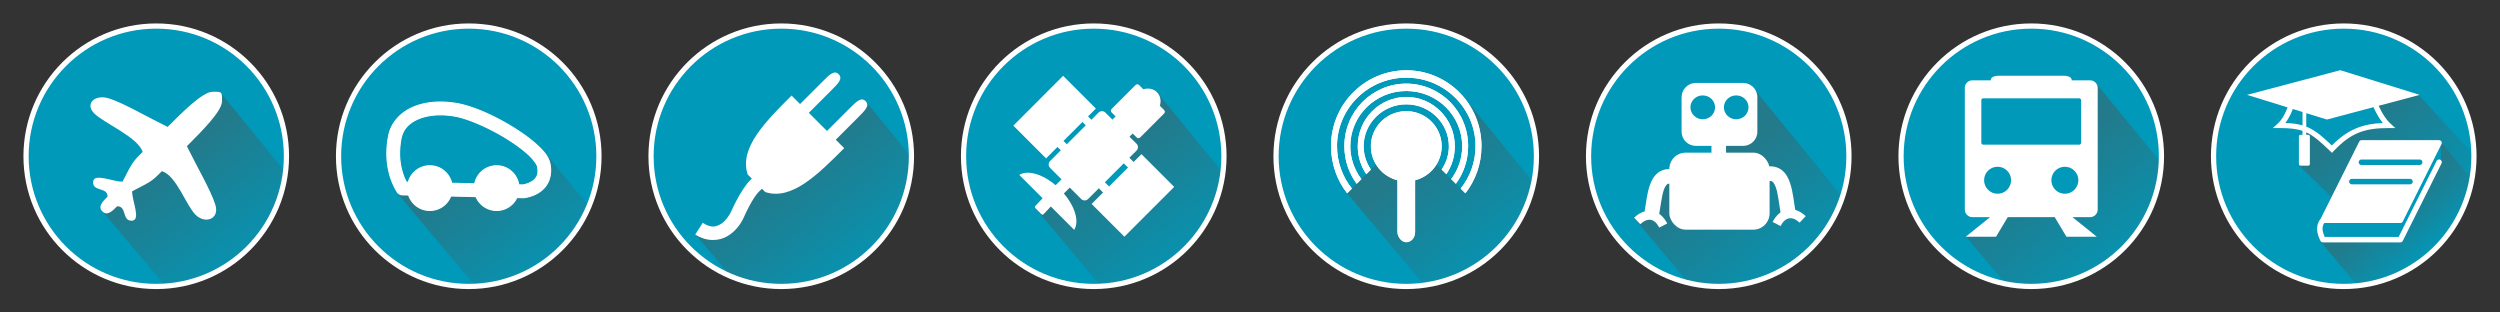 <?xml version="1.0" encoding="UTF-8" standalone="no"?>
<!-- Created with Inkscape (http://www.inkscape.org/) -->

<svg
   xmlns:dc="http://purl.org/dc/elements/1.1/"
   xmlns:cc="http://creativecommons.org/ns#"
   xmlns:rdf="http://www.w3.org/1999/02/22-rdf-syntax-ns#"
   xmlns:svg="http://www.w3.org/2000/svg"
   xmlns="http://www.w3.org/2000/svg"
   xmlns:xlink="http://www.w3.org/1999/xlink"
   xmlns:sodipodi="http://sodipodi.sourceforge.net/DTD/sodipodi-0.dtd"
   xmlns:inkscape="http://www.inkscape.org/namespaces/inkscape"
   inkscape:export-ydpi="30"
   inkscape:export-xdpi="30"
   inkscape:export-filename="C:\wamp\www\papyrus\img\indusrial.png"
   sodipodi:docname="industrial.svg"
   inkscape:version="0.91 r13725"
   version="1.1"
   id="svg4587"
   height="300"
   width="2400">
  <rect width="100%" height="100%" fill="#333333" stroke="none"/>
  <sodipodi:namedview
     inkscape:window-maximized="1"
     inkscape:window-y="-8"
     inkscape:window-x="-8"
     inkscape:window-height="1378"
     inkscape:window-width="2560"
     showgrid="false"
     inkscape:current-layer="svg4587"
     inkscape:document-units="px"
     inkscape:cy="-40.06891"
     inkscape:cx="2018.5337"
     inkscape:zoom="1.1942822"
     inkscape:pageshadow="2"
     inkscape:pageopacity="0.0"
     borderopacity="1.0"
     bordercolor="#666666"
     pagecolor="#ffffff"
     id="base"
     inkscape:snap-bbox="true"
     inkscape:bbox-nodes="false"
     inkscape:snap-object-midpoints="false"
     inkscape:snap-center="false"
     inkscape:snap-nodes="true">
    <inkscape:grid
       snapvisiblegridlinesonly="true"
       enabled="true"
       visible="true"
       empspacing="5"
       id="grid4606"
       type="xygrid"
       spacingx="10"
       spacingy="10" />
  </sodipodi:namedview>
  <defs
     id="defs4589">
    <linearGradient
       inkscape:collect="always"
       id="linearGradient4514">
      <stop
         style="stop-color:#237a8b;stop-opacity:1;"
         offset="0"
         id="stop4516" />
      <stop
         style="stop-color:#237a8b;stop-opacity:0;"
         offset="1"
         id="stop4518" />
    </linearGradient>
    <clipPath
       id="clipPath4181"
       clipPathUnits="userSpaceOnUse">
      <path
         style="clip-rule:evenodd"
         inkscape:connector-curvature="0"
         id="path4183"
         d="m 0,1.2207e-4 720,0 0,540 -720,0 L 0,1.2207e-4 Z" />
    </clipPath>
    <linearGradient
       inkscape:collect="always"
       xlink:href="#linearGradient4514"
       id="linearGradient4441"
       gradientUnits="userSpaceOnUse"
       x1="174.509"
       y1="159.853"
       x2="284.993"
       y2="306.172"
       gradientTransform="matrix(0.833,0,0,0.833,25.635,14.343)" />
    <linearGradient
       inkscape:collect="always"
       xlink:href="#linearGradient4514"
       id="linearGradient5313"
       gradientUnits="userSpaceOnUse"
       gradientTransform="matrix(0.833,0,0,0.833,325.635,14.343)"
       x1="174.509"
       y1="159.853"
       x2="284.993"
       y2="306.172" />
    <linearGradient
       inkscape:collect="always"
       xlink:href="#linearGradient4514"
       id="linearGradient5317"
       gradientUnits="userSpaceOnUse"
       gradientTransform="matrix(0.833,0,0,0.833,625.635,14.343)"
       x1="174.509"
       y1="159.853"
       x2="284.993"
       y2="306.172" />
    <linearGradient
       inkscape:collect="always"
       xlink:href="#linearGradient4514"
       id="linearGradient5321"
       gradientUnits="userSpaceOnUse"
       gradientTransform="matrix(0.833,0,0,0.833,925.635,14.343)"
       x1="174.509"
       y1="159.853"
       x2="284.993"
       y2="306.172" />
    <linearGradient
       inkscape:collect="always"
       xlink:href="#linearGradient4514"
       id="linearGradient5325"
       gradientUnits="userSpaceOnUse"
       gradientTransform="matrix(0.833,0,0,0.833,1225.635,14.343)"
       x1="174.509"
       y1="159.853"
       x2="284.993"
       y2="306.172" />
    <linearGradient
       inkscape:collect="always"
       xlink:href="#linearGradient4514"
       id="linearGradient5329"
       gradientUnits="userSpaceOnUse"
       gradientTransform="matrix(0.833,0,0,0.833,1525.635,14.343)"
       x1="174.509"
       y1="159.853"
       x2="284.993"
       y2="306.172" />
    <linearGradient
       inkscape:collect="always"
       xlink:href="#linearGradient4514"
       id="linearGradient5333"
       gradientUnits="userSpaceOnUse"
       gradientTransform="matrix(0.833,0,0,0.833,1825.635,14.343)"
       x1="174.509"
       y1="159.853"
       x2="284.993"
       y2="306.172" />
    <linearGradient
       inkscape:collect="always"
       xlink:href="#linearGradient4514"
       id="linearGradient4211"
       gradientUnits="userSpaceOnUse"
       gradientTransform="matrix(0.833,0,0,0.833,2125.635,14.343)"
       x1="205.06"
       y1="211.719"
       x2="260.878"
       y2="272.009" />
    <linearGradient
       inkscape:collect="always"
       xlink:href="#linearGradient4514"
       id="linearGradient4231"
       gradientUnits="userSpaceOnUse"
       gradientTransform="matrix(0.833,0,0,0.833,2085.966,-98.152)"
       x1="240.585"
       y1="240.139"
       x2="338.759"
       y2="363.856" />
  </defs>
  <g
     transform="translate(0,-752.362)"
     id="layer1"
     inkscape:groupmode="layer"
     inkscape:label="Calque 1">
    <flowRoot
       style="font-style:oblique;font-variant:normal;font-weight:normal;font-stretch:normal;font-size:40px;line-height:125%;font-family:'Lucida Sans';-inkscape-font-specification:'Sans Oblique';letter-spacing:0px;word-spacing:0px;fill:#000000;fill-opacity:1;stroke:none"
       id="flowRoot5135"
       xml:space="preserve"><flowRegion
         id="flowRegion5137"><rect
           y="355.357"
           x="254.811"
           height="83.843"
           width="57.326"
           id="rect5139" /></flowRegion><flowPara
         id="flowPara5141" /></flowRoot>  </g>
  <circle
     style="opacity:1;fill:#0099ba;fill-opacity:1;stroke:none;stroke-width:12.9;stroke-linecap:round;stroke-linejoin:round;stroke-miterlimit:4;stroke-dasharray:none;stroke-dashoffset:0;stroke-opacity:1"
     id="path4178"
     cx="150"
     cy="150"
     r="125" />
  <circle
     style="opacity:1;fill:#0099ba;fill-opacity:1;stroke:none;stroke-width:12.9;stroke-linecap:round;stroke-linejoin:round;stroke-miterlimit:4;stroke-dasharray:none;stroke-dashoffset:0;stroke-opacity:1"
     id="circle4264"
     cx="450"
     cy="150"
     r="125" />
  <circle
     r="125"
     cy="150"
     cx="750"
     id="circle4324"
     style="opacity:1;fill:#0099ba;fill-opacity:1;stroke:none;stroke-width:12.9;stroke-linecap:round;stroke-linejoin:round;stroke-miterlimit:4;stroke-dasharray:none;stroke-dashoffset:0;stroke-opacity:1" />
  <path
     style="opacity:1;fill:url(#linearGradient4441);fill-opacity:1;stroke:none;stroke-width:12.9;stroke-linecap:round;stroke-linejoin:round;stroke-miterlimit:4;stroke-dasharray:none;stroke-dashoffset:0;stroke-opacity:1"
     d="M 212.213,89.545 98.299,202.652 158.75,274.691 A 125,125 0 0 0 273.986,165.045 L 212.213,89.545 Z"
     id="path4387"
     inkscape:connector-curvature="0" />
  <path
     style="fill:#ffffff;fill-opacity:1"
     d="m 98.288,202.968 c -4.628,-4.628 0.164,-9.419 4.955,-14.211 0.164,-9.419 -14.047,-4.464 -13.883,-13.883 0.164,-9.419 18.838,-0.328 28.257,-0.491 9.747,-19.002 9.747,-19.002 19.329,-28.585 -4.464,-14.047 -37.185,-27.602 -46.441,-36.858 -9.255,-9.255 0.328,-18.838 14.374,-14.374 14.047,4.464 37.349,18.183 56.024,27.275 14.374,-14.374 33.54,-33.54 42.959,-33.704 9.419,-0.164 9.419,-0.164 9.255,9.255 -0.164,9.419 -19.329,28.585 -33.704,42.959 9.092,18.675 22.811,41.977 27.275,56.024 4.464,14.047 -9.747,19.002 -19.002,9.747 -9.255,-9.255 -18.183,-37.349 -32.23,-41.813 -9.583,9.583 -9.583,9.583 -28.585,19.329 -0.164,9.419 8.928,28.094 -0.491,28.257 -9.419,0.164 -4.464,-14.047 -13.883,-13.883 -4.791,4.791 -9.583,9.583 -14.211,4.955 z"
     id="path4325"
     inkscape:connector-curvature="0"
     sodipodi:nodetypes="ccccczzczzczzccccc" />
  <path
     style="opacity:1;fill:url(#linearGradient5313);fill-opacity:1;stroke:none;stroke-width:12.9;stroke-linecap:round;stroke-linejoin:round;stroke-miterlimit:4;stroke-dasharray:none;stroke-dashoffset:0;stroke-opacity:1"
     d="m 523.244,146.619 -4.693,31.338 -137.426,7.102 75.283,89.715 a 125,125 0 0 0 108.941,-76.691 l -42.105,-51.463 z"
     id="path5311"
     inkscape:connector-curvature="0" />
  <path
     style="fill:#ffffff;fill-opacity:1;stroke:#ffffff;stroke-width:1;stroke-opacity:1"
     d="m 421.545,97.937 c -9.091,0.135 -17.605,1.786 -25.033,4.992 -11.885,5.13 -21.051,14.778 -23.549,27.79 -4.486,23.364 1.067,42.002 8.363,53.519 a 6.156,6.156 0 0 0 5.056,2.858 l 5.853,0.137 c 2.8,8.612 10.889,14.838 20.435,14.838 9.189,0 17.024,-5.764 20.096,-13.877 l 24.135,0.568 c 3.216,7.813 10.894,13.309 19.867,13.309 8.611,0 16.036,-5.061 19.464,-12.375 l 6.219,0.147 a 6.156,6.156 0 0 0 1.163,-0.083 c 6.179,-1.042 13.063,-3.448 18.319,-8.784 5.256,-5.336 8.088,-13.873 6.054,-23.806 -1.398,-6.83 -6.209,-12.19 -12.466,-17.944 -6.257,-5.754 -14.281,-11.554 -23.091,-16.982 -17.62,-10.855 -38.068,-20.178 -54.005,-22.926 -5.765,-0.994 -11.426,-1.464 -16.881,-1.383 z m 1.951,12.329 c 4.112,0.034 8.414,0.42 12.833,1.182 12.901,2.225 33.039,11.048 49.645,21.278 8.303,5.115 15.796,10.59 21.213,15.571 5.417,4.981 8.432,9.808 8.747,11.349 1.394,6.809 -0.146,10.025 -2.775,12.695 -2.544,2.583 -6.857,4.381 -11.156,5.175 l -3.975,-0.092 c -1.532,-10.374 -10.476,-18.319 -21.259,-18.319 -10.442,0 -19.136,7.447 -21.076,17.321 l -22.056,-0.522 c -2.14,-9.62 -10.716,-16.799 -20.966,-16.799 -9.906,0 -18.242,6.701 -20.728,15.818 l -1.795,-0.046 c -4.882,-9.116 -8.63,-23.458 -5.102,-41.832 1.696,-8.832 7.297,-14.91 16.341,-18.814 5.652,-2.44 12.637,-3.83 20.362,-3.957 0.579,-0.01 1.162,-0.013 1.749,-0.01 z"
     inkscape:connector-curvature="0"
     id="path317" />
  <path
     style="opacity:1;fill:url(#linearGradient5317);fill-opacity:1;stroke:none;stroke-width:12.9;stroke-linecap:round;stroke-linejoin:round;stroke-miterlimit:4;stroke-dasharray:none;stroke-dashoffset:0;stroke-opacity:1"
     d="m 831.596,97.924 -38.855,37.705 -55.248,29.682 -44.312,54.68 -25.668,4.865 33.791,40.268 A 125,125 0 0 0 750,275 125,125 0 0 0 874.953,150.918 L 831.596,97.924 Z"
     id="path5315"
     inkscape:connector-curvature="0" />
  <circle
     r="125"
     cy="150"
     cx="1650"
     id="circle4204"
     style="opacity:1;fill:#0099ba;fill-opacity:1;stroke:none;stroke-width:12.9;stroke-linecap:round;stroke-linejoin:round;stroke-miterlimit:4;stroke-dasharray:none;stroke-dashoffset:0;stroke-opacity:1" />
  <circle
     r="125"
     cy="150"
     cx="1050"
     id="circle4445"
     style="opacity:1;fill:#0099ba;fill-opacity:1;stroke:none;stroke-width:12.9;stroke-linecap:round;stroke-linejoin:round;stroke-miterlimit:4;stroke-dasharray:none;stroke-dashoffset:0;stroke-opacity:1" />
  <circle
     style="opacity:1;fill:#0099ba;fill-opacity:1;stroke:none;stroke-width:12.9;stroke-linecap:round;stroke-linejoin:round;stroke-miterlimit:4;stroke-dasharray:none;stroke-dashoffset:0;stroke-opacity:1"
     id="circle4506"
     cx="1350"
     cy="150"
     r="125" />
  <circle
     style="opacity:1;fill:#0099ba;fill-opacity:1;stroke:none;stroke-width:12.9;stroke-linecap:round;stroke-linejoin:round;stroke-miterlimit:4;stroke-dasharray:none;stroke-dashoffset:0;stroke-opacity:1"
     id="circle4566"
     cx="1950"
     cy="150"
     r="125" />
  <path
     style="opacity:1;fill:url(#linearGradient5329);fill-opacity:1;stroke:none;stroke-width:12.9;stroke-linecap:round;stroke-linejoin:round;stroke-miterlimit:4;stroke-dasharray:none;stroke-dashoffset:0;stroke-opacity:1"
     d="m 1682.955,84.213 -3.199,41.195 -26.564,4.045 -3.4,23.268 -27.936,10.332 -29.266,8.006 -4.893,28.098 -19.947,9.02 53.049,63.217 A 125,125 0 0 0 1650,275 125,125 0 0 0 1768.674,188.98 L 1682.955,84.213 Z"
     id="path5327"
     inkscape:connector-curvature="0" />
  <g
     id="g5413"
     transform="matrix(1.254,0,0,1.254,-418.445,0.355)">
    <path
       id="rect4754"
       d="m 1631.973,63.202 c -6.056,0 -10.943,4.887 -10.943,10.943 l 0,26.377 c 0,6.056 4.887,10.88 10.943,10.88 l 36.118,0 c 6.056,0 10.943,-4.824 10.943,-10.88 l 0,-26.377 c 0,-6.056 -4.887,-10.943 -10.943,-10.943 l -36.118,0 z m 5.25,9.551 c 5.196,0 9.425,4.062 9.425,9.109 0,5.046 -4.229,9.172 -9.425,9.172 -5.196,0 -9.425,-4.126 -9.425,-9.172 0,-5.046 4.229,-9.109 9.425,-9.109 z m 25.618,0 c 5.196,0 9.425,4.062 9.425,9.109 0,5.046 -4.229,9.172 -9.425,9.172 -5.196,0 -9.425,-4.126 -9.425,-9.172 0,-5.046 4.229,-9.109 9.425,-9.109 z"
       style="fill:#ffffff;fill-opacity:1;stroke:none"
       inkscape:connector-curvature="0" />
    <rect
       ry="12.513"
       y="116.567"
       x="1611.644"
       height="58.98"
       width="76.76"
       id="rect4754-7"
       style="fill:#ffffff;fill-opacity:1;stroke:none"
       rx="12.513" />
    <g
       transform="matrix(0.985,0.174,-0.174,0.985,50.273,-275.63)"
       id="g5409">
      <path
         style="color:#000000;font-style:normal;font-variant:normal;font-weight:normal;font-stretch:normal;font-size:medium;line-height:normal;font-family:Sans;-inkscape-font-specification:Sans;text-indent:0;text-align:start;text-decoration:none;text-decoration-line:none;letter-spacing:normal;word-spacing:normal;text-transform:none;direction:ltr;block-progression:tb;writing-mode:lr-tb;baseline-shift:baseline;text-anchor:start;display:inline;overflow:visible;visibility:visible;fill:#ffffff;fill-opacity:1;stroke:none;stroke-width:5.6;marker:none;enable-background:accumulate"
         d="m 1611.437,126.609 c -0.065,-0.002 -0.13,-0.004 -0.195,-0.006 -4.617,-0.117 -8.958,1.62 -11.697,4.624 -2.777,3.046 -3.894,6.749 -4.491,10.374 -1.193,7.249 -0.401,15.093 -0.443,20.937 l 11.322,0.063 c 0.049,-6.774 -0.548,-14.3 0.253,-19.166 0.401,-2.433 1.148,-4.004 1.708,-4.618 0.546,-0.599 0.916,-0.95 3.006,-0.891 0.051,10e-4 0.103,0.003 0.156,0.005 l 0.38,-11.323 z"
         id="path4816-3"
         inkscape:connector-curvature="0"
         sodipodi:nodetypes="csscccscsccc" />
      <path
         style="color:#000000;font-style:normal;font-variant:normal;font-weight:normal;font-stretch:normal;font-size:medium;line-height:normal;font-family:Sans;-inkscape-font-specification:Sans;text-indent:0;text-align:start;text-decoration:none;text-decoration-line:none;letter-spacing:normal;word-spacing:normal;text-transform:none;direction:ltr;block-progression:tb;writing-mode:lr-tb;baseline-shift:baseline;text-anchor:start;display:inline;overflow:visible;visibility:visible;fill:#ffffff;fill-opacity:1;stroke:none;stroke-width:3.4;marker:none;enable-background:accumulate"
         d="m 1600.368,160.816 c -4.853,0 -9.427,2.828 -12.904,7.464 l 5.566,4.112 c 2.596,-3.461 5.106,-4.681 7.338,-4.681 2.231,0 4.742,1.22 7.338,4.681 l 5.566,-4.112 c -3.477,-4.636 -8.051,-7.464 -12.904,-7.464 z"
         id="path4836"
         inkscape:connector-curvature="0" />
    </g>
    <g
       transform="matrix(0.985,-0.174,0.174,0.985,-0.061,297.408)"
       id="g5405">
      <path
         style="color:#000000;font-style:normal;font-variant:normal;font-weight:normal;font-stretch:normal;font-size:medium;line-height:normal;font-family:Sans;-inkscape-font-specification:Sans;text-indent:0;text-align:start;text-decoration:none;text-decoration-line:none;letter-spacing:normal;word-spacing:normal;text-transform:none;direction:ltr;block-progression:tb;writing-mode:lr-tb;baseline-shift:baseline;text-anchor:start;display:inline;overflow:visible;visibility:visible;fill:#ffffff;fill-opacity:1;stroke:none;stroke-width:5.6;marker:none;enable-background:accumulate"
         d="m 1688.753,125.723 0.38,11.323 c 2.168,-0.08 2.454,0.276 3.036,0.949 0.582,0.673 1.316,2.365 1.708,4.934 0.784,5.138 0.141,12.874 0.19,19.672 l 11.386,-0.063 c -0.042,-5.82 0.817,-13.891 -0.316,-21.317 -0.567,-3.713 -1.638,-7.535 -4.365,-10.69 -2.726,-3.155 -7.268,-4.981 -12.018,-4.807 z"
         id="path4816-3-3"
         inkscape:connector-curvature="0" />
      <path
         style="color:#000000;font-style:normal;font-variant:normal;font-weight:normal;font-stretch:normal;font-size:medium;line-height:normal;font-family:Sans;-inkscape-font-specification:Sans;text-indent:0;text-align:start;text-decoration:none;text-decoration-line:none;letter-spacing:normal;word-spacing:normal;text-transform:none;direction:ltr;block-progression:tb;writing-mode:lr-tb;baseline-shift:baseline;text-anchor:start;display:inline;overflow:visible;visibility:visible;fill:#ffffff;fill-opacity:1;stroke:none;stroke-width:3.4;marker:none;enable-background:accumulate"
         d="m 1699.696,160.816 c -4.853,0 -9.427,2.828 -12.904,7.464 l 5.503,4.112 c 2.596,-3.461 5.169,-4.681 7.401,-4.681 2.231,0 4.742,1.22 7.338,4.681 l 5.503,-4.112 c -3.477,-4.636 -7.987,-7.464 -12.841,-7.464 z"
         id="path4836-2"
         inkscape:connector-curvature="0" />
    </g>
  </g>
  <path
     style="color:#000000;font-style:normal;font-variant:normal;font-weight:normal;font-stretch:normal;font-size:medium;line-height:normal;font-family:Sans;-inkscape-font-specification:Sans;text-indent:0;text-align:start;text-decoration:none;text-decoration-line:none;letter-spacing:normal;word-spacing:normal;text-transform:none;direction:ltr;block-progression:tb;writing-mode:lr-tb;baseline-shift:baseline;text-anchor:start;display:inline;overflow:visible;visibility:visible;fill:#ffffff;fill-opacity:1;stroke:none;stroke-width:5.6;marker:none;enable-background:accumulate"
     d="m 805.103,71.239 c -4.214,-4.214 -8.697,0.276 -15.421,7 l -21.632,21.632 -8.158,-8.158 c -25.264,25.264 -50.527,50.527 -42.106,75.791 l 3.947,3.947 c -3.201,2.828 -5.83,6.467 -8.369,10.263 -4.633,6.927 -8.578,14.914 -11.474,21.369 -1.716,3.824 -5.692,9.456 -10.263,12.158 -4.572,2.703 -9.173,3.714 -17,-1.316 l -7.211,11.211 c 11.265,7.239 22.969,6.274 31.001,1.526 8.031,-4.748 13.006,-12.137 15.685,-18.106 2.718,-6.057 6.395,-13.506 10.316,-19.369 2.501,-3.739 5.201,-6.368 7.105,-7.947 l 3.105,3.105 c 25.264,8.421 50.527,-16.842 75.791,-42.106 l -8.105,-8.105 21.632,-21.632 c 6.725,-6.725 11.215,-11.207 7,-15.421 -4.214,-4.214 -8.697,0.275 -15.421,7 l -21.632,21.632 -17.421,-17.421 21.632,-21.632 c 6.725,-6.725 11.215,-11.207 7,-15.421 z"
     id="path4801"
     inkscape:connector-curvature="0" />
  <path
     style="opacity:1;fill:url(#linearGradient5321);fill-opacity:1;stroke:none;stroke-width:12.9;stroke-linecap:round;stroke-linejoin:round;stroke-miterlimit:4;stroke-dasharray:none;stroke-dashoffset:0;stroke-opacity:1"
     d="m 1111.428,89.361 -48.367,34.738 37.398,58.543 -16.932,19.238 -46.875,-42.439 -42.879,40.188 63.045,75.131 a 125,125 0 0 0 117.07,-109.059 l -62.461,-76.34 z"
     id="path5319"
     inkscape:connector-curvature="0" />
  <path
     style="fill:#ffffff;fill-opacity:1;stroke:none"
     d="m 999.762,205.666 c 0.558,0.558 1.468,0.551 2.012,-0.023 l 7.031,-7.404 22.399,22.399 c 5.062,-7.788 0.933,-22.181 -9.914,-34.925 0.027,-0.024 0.06,-0.02 0.083,-0.042 l 5.6,-5.6 10.971,10.971 c 1.838,1.838 4.798,1.838 6.637,8e-5 l 10.287,-10.287 4.065,4.065 -10.971,10.971 31.441,31.441 47.826,-47.825 -31.441,-31.441 -7.528,7.528 -4.065,-4.065 6.844,-6.844 c 1.838,-1.838 1.838,-4.798 0,-6.637 l -6.72,-6.72 3.07,-3.069 3.837,3.837 c 0.911,0.912 2.365,0.912 3.276,-3e-5 l 23.042,-23.042 c 0.912,-0.912 0.933,-2.386 0.034,-3.298 l -4.148,-4.148 c 1.501,-4.632 0.601,-9.645 -2.779,-13.024 -3.38,-3.379 -8.372,-4.259 -13.004,-2.758 l -4.169,-4.169 c -0.912,-0.912 -2.386,-0.891 -3.298,0.023 l -23.042,23.042 c -0.911,0.912 -0.912,2.365 0,3.277 l 3.837,3.837 -3.07,3.069 -6.72,-6.72 c -1.838,-1.838 -4.799,-1.838 -6.637,-4e-5 l -6.844,6.844 -3.194,-3.194 7.529,-7.528 -31.441,-31.441 -47.825,47.826 31.441,31.441 10.971,-10.971 3.194,3.194 -10.287,10.287 c -1.839,1.838 -1.839,4.798 0,6.637 l 10.971,10.971 -5.6,5.6 c -0.024,0.024 -0.019,0.058 -0.041,0.083 -12.745,-10.846 -27.138,-14.975 -34.925,-9.914 l 22.399,22.399 -7.031,7.404 c -0.543,0.572 -0.537,1.496 0.02,2.053 l 5.89,5.89 z m 64.957,-26.63 -4.065,-4.065 18.168,-18.168 4.065,4.065 -18.168,18.168 z m -40.567,-40.567 -3.194,-3.194 18.168,-18.168 3.194,3.194 -18.168,18.168 z"
     id="rect4833-0"
     inkscape:connector-curvature="0" />
  <path
     style="opacity:1;fill:url(#linearGradient5325);fill-opacity:1;stroke:none;stroke-width:12.9;stroke-linecap:round;stroke-linejoin:round;stroke-miterlimit:4;stroke-dasharray:none;stroke-dashoffset:0;stroke-opacity:1"
     d="m 1407.18,95.762 10.504,31.951 -0.053,30.781 -10.875,27.043 -35.383,-35.385 -46.312,3.721 -31.803,31.645 73.971,88.152 a 125,125 0 0 0 105.129,-98.248 l -65.178,-79.66 z"
     id="path5323"
     inkscape:connector-curvature="0" />
  <g
     id="g5229"
     transform="translate(-300,0)">
    <path
       sodipodi:open="true"
       sodipodi:end="6.2753732"
       sodipodi:start="0"
       d="m 1683.992,140.411 a 33.963,33.685 0 0 1 -33.897,33.685 33.963,33.685 0 0 1 -34.029,-33.553 33.963,33.685 0 0 1 33.764,-33.816 33.963,33.685 0 0 1 34.161,33.421"
       sodipodi:ry="33.684788"
       sodipodi:rx="33.962868"
       sodipodi:cy="140.41125"
       sodipodi:cx="1650.0288"
       id="path4355-3"
       style="fill:#ffffff;fill-opacity:1;stroke:none"
       sodipodi:type="arc" />
    <rect
       ry="9.808"
       y="159.793"
       x="1641.556"
       height="72.733"
       width="16.945"
       id="rect4357-1"
       style="fill:#ffffff;fill-opacity:1;stroke:none" />
    <path
       id="path4355-2-2"
       d="m 1650.053,93.078 c -25.409,0 -46.62,20.766 -46.62,47.313 0,10.053 3.049,19.239 8.214,26.83 l 4.427,-4.427 c -4.419,-6.464 -6.988,-14.193 -6.988,-22.403 0,-21.783 18.043,-40.219 40.965,-40.219 22.922,0 40.859,18.435 40.859,40.219 0,8.195 -2.545,15.893 -6.934,22.35 l 4.481,4.481 c 5.15,-7.591 8.161,-16.779 8.161,-26.83 0,-26.547 -21.157,-47.313 -46.566,-47.313 z"
       style="color:#000000;font-style:normal;font-variant:normal;font-weight:normal;font-stretch:normal;font-size:medium;line-height:normal;font-family:Sans;-inkscape-font-specification:Sans;text-indent:0;text-align:start;text-decoration:none;text-decoration-line:none;letter-spacing:normal;word-spacing:normal;text-transform:none;direction:ltr;block-progression:tb;writing-mode:lr-tb;baseline-shift:baseline;text-anchor:start;display:inline;overflow:visible;visibility:visible;fill:#ffffff;fill-opacity:1;stroke:none;stroke-width:2.224;marker:none;enable-background:accumulate"
       inkscape:connector-curvature="0" />
    <path
       id="path4355-2-9-3"
       d="m 1650.053,80.276 c -32.479,0 -59.474,26.444 -59.474,60.061 0,13.604 4.427,26.107 11.841,36.111 l 4.481,-4.481 c -0.01,-0.011 0.01,-0.042 0,-0.053 -6.67,-8.886 -10.615,-19.856 -10.615,-31.577 0,-28.854 23.775,-52.967 53.767,-52.967 29.992,0 53.66,24.113 53.66,52.967 0,11.722 -3.912,22.691 -10.561,31.577 l 4.481,4.481 c 7.38,-9.999 11.788,-22.47 11.788,-36.058 0,-33.617 -26.889,-60.061 -59.368,-60.061 z"
       style="color:#000000;font-style:normal;font-variant:normal;font-weight:normal;font-stretch:normal;font-size:medium;line-height:normal;font-family:Sans;-inkscape-font-specification:Sans;text-indent:0;text-align:start;text-decoration:none;text-decoration-line:none;letter-spacing:normal;word-spacing:normal;text-transform:none;direction:ltr;block-progression:tb;writing-mode:lr-tb;baseline-shift:baseline;text-anchor:start;display:inline;overflow:visible;visibility:visible;fill:#ffffff;fill-opacity:1;stroke:none;stroke-width:1.721;marker:none;enable-background:accumulate"
       inkscape:connector-curvature="0" />
    <path
       id="path4355-2-9-5-3"
       d="m 1650.053,67.474 c -39.549,0 -72.276,32.175 -72.276,72.863 0,17.159 5.82,32.841 15.522,45.233 l 4.534,-4.534 c -8.962,-11.275 -14.295,-25.442 -14.295,-40.699 0,-35.924 29.453,-65.769 66.515,-65.769 37.062,0 66.462,29.845 66.462,65.769 0,15.256 -5.306,29.424 -14.242,40.699 l 4.481,4.534 c 9.682,-12.394 15.469,-28.067 15.469,-45.233 0,-40.688 -32.62,-72.863 -72.169,-72.863 z"
       style="color:#000000;font-style:normal;font-variant:normal;font-weight:normal;font-stretch:normal;font-size:medium;line-height:normal;font-family:Sans;-inkscape-font-specification:Sans;text-indent:0;text-align:start;text-decoration:none;text-decoration-line:none;letter-spacing:normal;word-spacing:normal;text-transform:none;direction:ltr;block-progression:tb;writing-mode:lr-tb;baseline-shift:baseline;text-anchor:start;display:inline;overflow:visible;visibility:visible;fill:#ffffff;fill-opacity:1;stroke:none;stroke-width:1.403;marker:none;enable-background:accumulate"
       inkscape:connector-curvature="0" />
    <path
       sodipodi:type="arc"
       style="fill:#ffffff;fill-opacity:1;stroke:none"
       id="path5005"
       sodipodi:cx="1650.0288"
       sodipodi:cy="140.41125"
       sodipodi:rx="33.962868"
       sodipodi:ry="33.684788"
       d="m 1683.992,140.411 a 33.963,33.685 0 0 1 -33.897,33.685 33.963,33.685 0 0 1 -34.029,-33.553 33.963,33.685 0 0 1 33.764,-33.816 33.963,33.685 0 0 1 34.161,33.421"
       sodipodi:start="0"
       sodipodi:end="6.2753732"
       sodipodi:open="true" />
    <rect
       style="fill:#ffffff;fill-opacity:1;stroke:none"
       id="rect5007"
       width="16.945"
       height="72.733"
       x="1641.556"
       y="159.793"
       ry="9.808" />
    <path
       inkscape:connector-curvature="0"
       style="color:#000000;font-style:normal;font-variant:normal;font-weight:normal;font-stretch:normal;font-size:medium;line-height:normal;font-family:Sans;-inkscape-font-specification:Sans;text-indent:0;text-align:start;text-decoration:none;text-decoration-line:none;letter-spacing:normal;word-spacing:normal;text-transform:none;direction:ltr;block-progression:tb;writing-mode:lr-tb;baseline-shift:baseline;text-anchor:start;display:inline;overflow:visible;visibility:visible;fill:#ffffff;fill-opacity:1;stroke:none;stroke-width:2.224;marker:none;enable-background:accumulate"
       d="m 1650.053,93.078 c -25.409,0 -46.62,20.766 -46.62,47.313 0,10.053 3.049,19.239 8.214,26.83 l 4.427,-4.427 c -4.419,-6.464 -6.988,-14.193 -6.988,-22.403 0,-21.783 18.043,-40.219 40.965,-40.219 22.922,0 40.859,18.435 40.859,40.219 0,8.195 -2.545,15.893 -6.934,22.35 l 4.481,4.481 c 5.15,-7.591 8.161,-16.779 8.161,-26.83 0,-26.547 -21.157,-47.313 -46.566,-47.313 z"
       id="path5009" />
    <path
       inkscape:connector-curvature="0"
       style="color:#000000;font-style:normal;font-variant:normal;font-weight:normal;font-stretch:normal;font-size:medium;line-height:normal;font-family:Sans;-inkscape-font-specification:Sans;text-indent:0;text-align:start;text-decoration:none;text-decoration-line:none;letter-spacing:normal;word-spacing:normal;text-transform:none;direction:ltr;block-progression:tb;writing-mode:lr-tb;baseline-shift:baseline;text-anchor:start;display:inline;overflow:visible;visibility:visible;fill:#ffffff;fill-opacity:1;stroke:none;stroke-width:1.721;marker:none;enable-background:accumulate"
       d="m 1650.053,80.276 c -32.479,0 -59.474,26.444 -59.474,60.061 0,13.604 4.427,26.107 11.841,36.111 l 4.481,-4.481 c -0.01,-0.011 0.01,-0.042 0,-0.053 -6.67,-8.886 -10.615,-19.856 -10.615,-31.577 0,-28.854 23.775,-52.967 53.767,-52.967 29.992,0 53.66,24.113 53.66,52.967 0,11.722 -3.912,22.691 -10.561,31.577 l 4.481,4.481 c 7.38,-9.999 11.788,-22.47 11.788,-36.058 0,-33.617 -26.889,-60.061 -59.368,-60.061 z"
       id="path5011" />
    <path
       inkscape:connector-curvature="0"
       style="color:#000000;font-style:normal;font-variant:normal;font-weight:normal;font-stretch:normal;font-size:medium;line-height:normal;font-family:Sans;-inkscape-font-specification:Sans;text-indent:0;text-align:start;text-decoration:none;text-decoration-line:none;letter-spacing:normal;word-spacing:normal;text-transform:none;direction:ltr;block-progression:tb;writing-mode:lr-tb;baseline-shift:baseline;text-anchor:start;display:inline;overflow:visible;visibility:visible;fill:#ffffff;fill-opacity:1;stroke:none;stroke-width:1.403;marker:none;enable-background:accumulate"
       d="m 1650.053,67.474 c -39.549,0 -72.276,32.175 -72.276,72.863 0,17.159 5.82,32.841 15.522,45.233 l 4.534,-4.534 c -8.962,-11.275 -14.295,-25.442 -14.295,-40.699 0,-35.924 29.453,-65.769 66.515,-65.769 37.062,0 66.462,29.845 66.462,65.769 0,15.256 -5.306,29.424 -14.242,40.699 l 4.481,4.534 c 9.682,-12.394 15.469,-28.067 15.469,-45.233 0,-40.688 -32.62,-72.863 -72.169,-72.863 z"
       id="path5013" />
  </g>
  <path
     style="opacity:1;fill:url(#linearGradient5333);fill-opacity:1;stroke:none;stroke-width:12.9;stroke-linecap:round;stroke-linejoin:round;stroke-miterlimit:4;stroke-dasharray:none;stroke-dashoffset:0;stroke-opacity:1"
     d="m 2012.227,79.928 -17.086,118.186 -72.393,5.918 -35.387,23.061 38.156,45.469 A 125,125 0 0 0 1950,275 125,125 0 0 0 2074.686,156.268 l -62.459,-76.34 z"
     id="path5331"
     inkscape:connector-curvature="0" />
  <path
     style="font-size:12px;fill:#ffffff;fill-opacity:1;stroke:none"
     d="m 1918.488,72.736 c -4.046,0 -7.296,1.645 -7.296,3.668 l 0,0.701 -17.683,0 c -4.046,0 -7.296,3.25 -7.296,7.296 l 0,116.772 c 0,4.046 3.25,7.296 7.296,7.296 l 16.941,0 -23.371,18.796 29.1,0 11.253,-18.796 45.093,0 11.253,18.796 29.142,0 -23.371,-18.796 16.9,0 c 4.046,0 7.337,-3.25 7.337,-7.296 l 0,-116.772 c 0,-4.046 -3.291,-7.296 -7.337,-7.296 l -17.683,0 0,-0.701 c 0,-2.023 -3.249,-3.668 -7.296,-3.668 l -62.982,0 z m -14.591,21.64 92.165,0 c 0.998,0 1.814,0.815 1.814,1.814 l 0,40.889 c 0,0.998 -0.815,1.814 -1.814,1.814 l -92.165,0 c -0.998,0 -1.814,-0.815 -1.814,-1.814 l 0,-40.889 c 0,-0.998 0.815,-1.814 1.814,-1.814 z m 13.808,65.702 c 7.12,0 12.887,5.741 12.943,12.86 l 0,0.083 c 0,7.159 -5.784,12.984 -12.943,12.984 -7.159,0 -12.984,-5.825 -12.984,-12.984 0,-7.159 5.825,-12.943 12.984,-12.943 z m 64.548,0 c 7.12,0 12.928,5.741 12.984,12.86 l 0,0.083 c 0,7.159 -5.825,12.984 -12.984,12.984 -7.159,0 -12.943,-5.825 -12.943,-12.984 0,-7.159 5.784,-12.943 12.943,-12.943 z"
     id="rect2024"
     inkscape:connector-curvature="0" />
  <rect
     style="opacity:1;fill:#ffffff;fill-opacity:1;stroke:none;stroke-width:2;stroke-linecap:round;stroke-linejoin:round;stroke-miterlimit:4;stroke-dasharray:none;stroke-dashoffset:0;stroke-opacity:1"
     id="rect5423"
     width="14.025"
     height="28.05"
     x="1642.987"
     y="131.489"
     ry="7.013"
     rx="7.013" />
  <circle
     r="125"
     cy="150"
     cx="150"
     id="circle5446"
     style="opacity:1;fill:none;fill-opacity:1;stroke:#ffffff;stroke-width:5;stroke-linecap:round;stroke-linejoin:round;stroke-miterlimit:4;stroke-dasharray:none;stroke-dashoffset:0;stroke-opacity:1" />
  <circle
     r="125"
     cy="150"
     cx="450"
     id="circle5448"
     style="opacity:1;fill:none;fill-opacity:1;stroke:#ffffff;stroke-width:5;stroke-linecap:round;stroke-linejoin:round;stroke-miterlimit:4;stroke-dasharray:none;stroke-dashoffset:0;stroke-opacity:1" />
  <circle
     style="opacity:1;fill:none;fill-opacity:1;stroke:#ffffff;stroke-width:5;stroke-linecap:round;stroke-linejoin:round;stroke-miterlimit:4;stroke-dasharray:none;stroke-dashoffset:0;stroke-opacity:1"
     id="circle5450"
     cx="750"
     cy="150"
     r="125" />
  <circle
     style="opacity:1;fill:none;fill-opacity:1;stroke:#ffffff;stroke-width:5;stroke-linecap:round;stroke-linejoin:round;stroke-miterlimit:4;stroke-dasharray:none;stroke-dashoffset:0;stroke-opacity:1"
     id="circle5452"
     cx="1650"
     cy="150"
     r="125" />
  <circle
     style="opacity:1;fill:none;fill-opacity:1;stroke:#ffffff;stroke-width:5;stroke-linecap:round;stroke-linejoin:round;stroke-miterlimit:4;stroke-dasharray:none;stroke-dashoffset:0;stroke-opacity:1"
     id="circle5454"
     cx="1050"
     cy="150"
     r="125" />
  <circle
     r="125"
     cy="150"
     cx="1350"
     id="circle5456"
     style="opacity:1;fill:none;fill-opacity:1;stroke:#ffffff;stroke-width:5;stroke-linecap:round;stroke-linejoin:round;stroke-miterlimit:4;stroke-dasharray:none;stroke-dashoffset:0;stroke-opacity:1" />
  <circle
     r="125"
     cy="150"
     cx="1950"
     id="circle5458"
     style="opacity:1;fill:none;fill-opacity:1;stroke:#ffffff;stroke-width:5;stroke-linecap:round;stroke-linejoin:round;stroke-miterlimit:4;stroke-dasharray:none;stroke-dashoffset:0;stroke-opacity:1" />
  <circle
     r="125"
     cy="150"
     cx="2250"
     id="circle4197"
     style="opacity:1;fill:#0099ba;fill-opacity:1;stroke:none;stroke-width:12.9;stroke-linecap:round;stroke-linejoin:round;stroke-miterlimit:4;stroke-dasharray:none;stroke-dashoffset:0;stroke-opacity:1" />
  <path
     style="opacity:1;fill:url(#linearGradient4211);fill-opacity:1;stroke:none;stroke-width:12.9;stroke-linecap:round;stroke-linejoin:round;stroke-miterlimit:4;stroke-dasharray:none;stroke-dashoffset:0;stroke-opacity:1"
     d="M 2342.801 135.596 L 2343.432 155.738 L 2303.307 229.936 L 2227.326 231.496 L 2263.135 274.166 A 125 125 0 0 0 2372.881 172.361 L 2342.801 135.596 z "
     id="path4199" />
  <path
     style="opacity:1;fill:url(#linearGradient4231);fill-opacity:1;stroke:none;stroke-width:12.9;stroke-linecap:round;stroke-linejoin:round;stroke-miterlimit:4;stroke-dasharray:none;stroke-dashoffset:0;stroke-opacity:1"
     d="M 2322.023 91.186 L 2278.17 97.889 L 2290.115 119.512 L 2280.133 120.902 L 2257.227 127.77 L 2238.469 141.773 L 2223.465 129.443 L 2211.078 122.629 C 2211.141 134.521 2208.665 146.726 2206.668 158.391 L 2310.137 259.428 A 125 125 0 0 0 2375 150 A 125 125 0 0 0 2374.955 148.756 L 2322.023 91.186 z "
     id="path4229" />
  <path
     style="opacity:1;fill:#0099ba;fill-opacity:1;stroke:none;stroke-width:5;stroke-linecap:round;stroke-linejoin:round;stroke-miterlimit:4;stroke-dasharray:none;stroke-dashoffset:0;stroke-opacity:1"
     d="m 2272.436,137.515 70.39,-0.345 0.549,18.534 -38.853,72.914 -76.196,0 z"
     id="rect4233"
     inkscape:connector-curvature="0"
     sodipodi:nodetypes="cccccc" />
  <g
     id="g4225"
     transform="matrix(1.103,0,0,1.103,-215.259,9.383)">
    <path
       inkscape:connector-curvature="0"
       style="color:#000000;font-style:normal;font-variant:normal;font-weight:normal;font-stretch:normal;font-size:medium;line-height:normal;font-family:Sans;-inkscape-font-specification:Sans;text-indent:0;text-align:start;text-decoration:none;text-decoration-line:none;letter-spacing:normal;word-spacing:normal;text-transform:none;direction:ltr;block-progression:tb;writing-mode:lr-tb;baseline-shift:baseline;text-anchor:start;display:inline;overflow:visible;visibility:visible;fill:#ffffff;fill-opacity:1;fill-rule:nonzero;stroke:none;stroke-width:10;marker:none;enable-background:accumulate"
       d="m 2250.615,113.481 c -0.875,0 -1.73,0.526 -2.124,1.307 l -33.573,67.146 c -2.248,2.804 -3.181,6.075 -3.045,9.314 0.137,3.326 1.287,6.621 2.926,9.894 a 2.377,2.377 0 0 0 2.124,1.307 l 67.383,0 a 2.377,2.377 0 0 0 2.124,-1.307 l 33.677,-67.384 a 2.377,2.377 0 0 0 -2.228,-3.461 2.377,2.377 0 0 0 -2.021,1.337 l -33.023,66.062 -64.324,0 c -1.073,-2.402 -1.804,-4.668 -1.886,-6.64 -0.083,-2.006 0.318,-3.74 1.486,-5.452 l 66.195,0 c 0.876,0 1.731,-0.526 2.124,-1.307 l 33.677,-67.384 c 0.357,-0.72 0.318,-1.62 -0.103,-2.303 -0.421,-0.683 -1.217,-1.127 -2.021,-1.129 l -67.369,0 z m -0.342,16.846 a 2.38,2.38 0 0 1 0.103,0 2.377,2.377 0 0 1 0.24,0 l 50.523,0 a 2.377,2.377 0 1 1 0,4.754 l -50.523,0 a 2.383,2.383 0 1 1 -0.342,-4.754 z m -8.245,16.831 a 2.377,2.377 0 0 1 0.162,0 l 50.523,0 a 2.377,2.377 0 1 1 0,4.754 l -50.523,0 a 2.378,2.378 0 0 1 -0.162,-4.754 z"
       id="path8096" />
    <path
       inkscape:connector-curvature="0"
       id="path8532"
       d="m 2232.04,52.587 -81.183,21.476 35.3,10.893 c -2.005,5.044 -4.211,10.056 -8.533,14.039 l -4.29,3.957 5.839,0 c 8.662,0 14.721,0.634 19.998,2.431 l 0,3.456 -1.811,0 c -0.748,0 -1.335,0.587 -1.335,1.335 l 0,24.121 c 0,0.748 0.587,1.359 1.335,1.359 l 6.841,0 c 0.748,0 1.358,-0.61 1.358,-1.359 l 0,-24.121 c 0,-0.748 -0.61,-1.335 -1.358,-1.335 l -1.788,0 0,-2.169 c 0.063,0.029 0.127,0.065 0.191,0.095 6.148,2.869 11.989,7.828 20.522,16.16 l 1.669,1.621 1.597,-1.692 c 14.725,-15.588 26.584,-19.903 47.718,-19.903 l 5.863,0 -4.314,-3.957 c -4.023,-3.707 -7.052,-8.899 -9.463,-13.825 -0.274,-0.555 -0.509,-1.078 -0.763,-1.621 l 35.705,-9.486 -69.098,-21.476 z m 28.888,32.178 c 0.372,0.796 0.739,1.58 1.144,2.407 1.833,3.746 4.084,7.773 6.983,11.369 -18.188,0.765 -30.909,5.948 -44.357,19.569 -7.766,-7.488 -13.666,-12.46 -20.165,-15.493 -0.702,-0.328 -1.402,-0.624 -2.121,-0.906 l 0,-11.727 17.996,5.554 40.52,-10.773 z m -70.195,1.597 8.438,2.598 0,11.655 c -4.37,-1.275 -9.19,-1.885 -14.944,-2.097 3.044,-3.916 4.928,-8.171 6.507,-12.156 z"
       style="color:#000000;font-style:normal;font-variant:normal;font-weight:normal;font-stretch:normal;font-size:medium;line-height:normal;font-family:Sans;-inkscape-font-specification:Sans;text-indent:0;text-align:start;text-decoration:none;text-decoration-line:none;letter-spacing:normal;word-spacing:normal;text-transform:none;direction:ltr;block-progression:tb;writing-mode:lr-tb;baseline-shift:baseline;text-anchor:start;display:inline;overflow:visible;visibility:visible;fill:#ffffff;fill-opacity:1;stroke:none;stroke-width:7.553;marker:none;enable-background:accumulate" />
  </g>
  <circle
     style="opacity:1;fill:none;fill-opacity:1;stroke:#ffffff;stroke-width:5;stroke-linecap:round;stroke-linejoin:round;stroke-miterlimit:4;stroke-dasharray:none;stroke-dashoffset:0;stroke-opacity:1"
     id="circle4203"
     cx="2250"
     cy="150"
     r="125" />
</svg>
